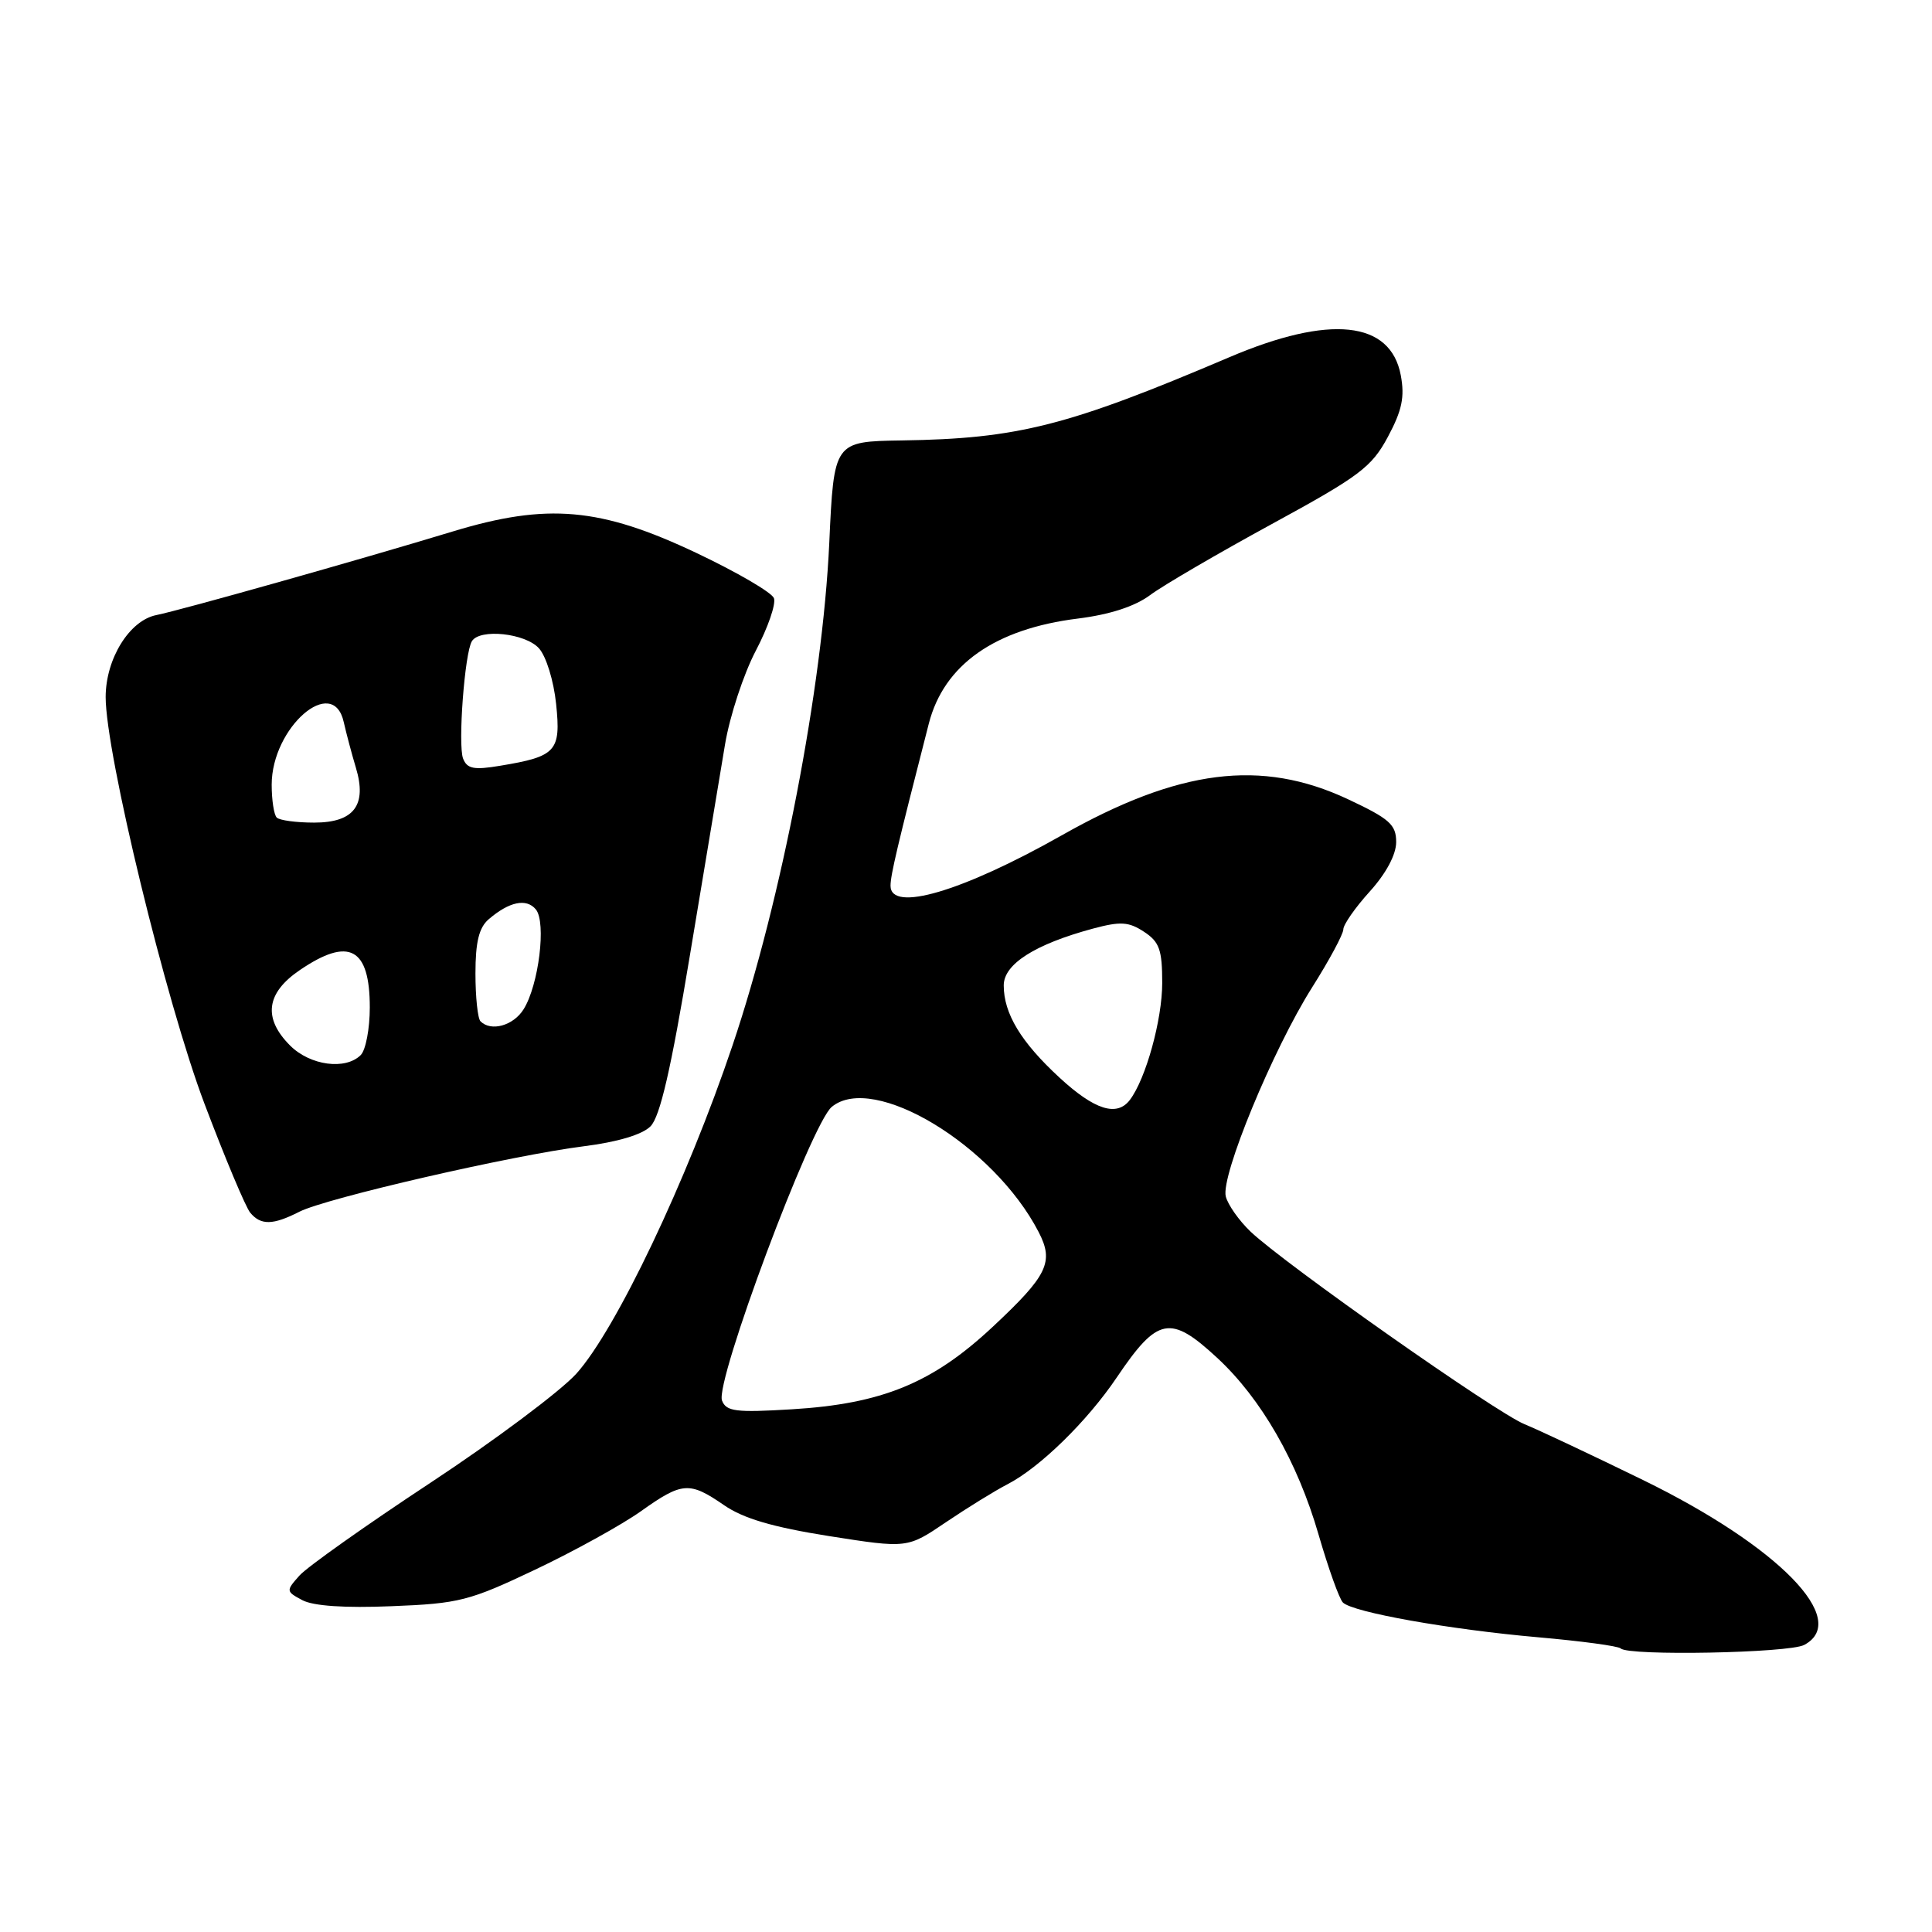 <?xml version="1.0" encoding="UTF-8" standalone="no"?>
<!DOCTYPE svg PUBLIC "-//W3C//DTD SVG 1.1//EN" "http://www.w3.org/Graphics/SVG/1.1/DTD/svg11.dtd" >
<svg xmlns="http://www.w3.org/2000/svg" xmlns:xlink="http://www.w3.org/1999/xlink" version="1.1" viewBox="0 0 256 256">
 <g >
 <path fill="currentColor"
d=" M 239.07 217.96 C 245.23 214.67 235.67 204.89 217.69 196.10 C 210.99 192.83 203.93 189.50 202.00 188.71 C 198.22 187.17 170.27 167.52 165.71 163.20 C 164.18 161.74 162.70 159.64 162.42 158.53 C 161.75 155.81 168.66 139.08 173.84 130.87 C 176.13 127.25 178.00 123.77 178.00 123.14 C 178.00 122.52 179.57 120.26 181.50 118.13 C 183.67 115.73 185.00 113.24 185.00 111.58 C 185.00 109.26 184.13 108.49 178.59 105.89 C 167.11 100.52 156.20 101.90 140.66 110.70 C 127.50 118.14 118.00 120.94 118.00 117.37 C 118.00 115.95 118.87 112.26 123.07 95.89 C 125.07 88.08 131.83 83.32 142.85 81.96 C 147.06 81.43 150.37 80.36 152.40 78.85 C 154.10 77.58 161.35 73.35 168.50 69.45 C 180.16 63.10 181.75 61.90 183.90 57.89 C 185.78 54.38 186.15 52.61 185.61 49.72 C 184.25 42.50 176.20 41.66 162.88 47.34 C 141.49 56.45 134.87 58.13 119.50 58.36 C 110.50 58.50 110.50 58.50 109.88 72.00 C 108.99 91.04 103.56 119.26 97.07 138.50 C 91.03 156.43 81.61 176.21 76.36 182.03 C 74.26 184.34 65.57 190.85 57.03 196.48 C 48.49 202.11 40.68 207.64 39.67 208.78 C 37.88 210.79 37.89 210.87 40.06 212.03 C 41.50 212.80 45.67 213.09 51.90 212.83 C 60.84 212.48 62.19 212.13 70.93 207.98 C 76.11 205.52 82.40 202.04 84.92 200.25 C 90.40 196.35 91.35 196.28 95.95 199.45 C 98.50 201.21 102.41 202.36 109.86 203.54 C 120.23 205.17 120.23 205.17 125.36 201.69 C 128.19 199.78 131.85 197.52 133.50 196.67 C 137.78 194.46 144.07 188.32 147.99 182.50 C 153.39 174.50 155.07 174.17 161.27 179.91 C 167.11 185.31 171.92 193.68 174.71 203.32 C 176.01 207.80 177.46 211.86 177.94 212.34 C 179.24 213.64 192.09 215.92 203.84 216.95 C 209.53 217.45 214.44 218.11 214.76 218.43 C 215.77 219.44 237.06 219.04 239.07 217.96 Z  M 39.67 160.56 C 43.24 158.75 67.89 153.08 77.33 151.89 C 81.80 151.33 85.09 150.35 86.19 149.25 C 87.46 147.98 88.91 141.70 91.43 126.50 C 93.35 114.95 95.44 102.41 96.07 98.64 C 96.70 94.87 98.54 89.28 100.15 86.22 C 101.76 83.15 102.84 80.03 102.55 79.26 C 102.26 78.50 97.64 75.81 92.30 73.28 C 79.56 67.24 72.52 66.62 60.00 70.42 C 47.71 74.16 23.97 80.85 20.72 81.50 C 17.15 82.21 14.01 87.29 14.00 92.36 C 14.00 99.84 22.00 132.78 27.09 146.24 C 29.82 153.46 32.55 159.95 33.15 160.68 C 34.56 162.38 36.16 162.35 39.67 160.56 Z  M 95.67 185.58 C 94.72 183.10 107.49 148.93 110.21 146.67 C 115.72 142.10 131.68 151.75 137.62 163.24 C 139.69 167.23 138.83 169.00 131.52 175.83 C 123.56 183.27 116.87 186.02 104.91 186.74 C 97.49 187.19 96.23 187.03 95.67 185.58 Z  M 140.40 142.80 C 135.29 138.09 133.00 134.31 133.00 130.57 C 133.00 127.75 137.13 125.12 144.84 123.04 C 148.47 122.07 149.55 122.13 151.58 123.46 C 153.63 124.80 154.00 125.85 154.00 130.24 C 154.00 135.12 151.83 142.95 149.71 145.75 C 147.99 148.01 145.03 147.07 140.40 142.80 Z  M 38.45 138.55 C 34.82 134.92 35.25 131.58 39.73 128.54 C 46.25 124.10 49.00 125.58 49.00 133.50 C 49.00 136.30 48.46 139.14 47.80 139.80 C 45.78 141.82 41.10 141.19 38.45 138.55 Z  M 63.67 135.33 C 63.30 134.97 63.00 132.11 63.00 128.99 C 63.00 124.82 63.47 122.91 64.75 121.81 C 67.47 119.47 69.75 118.99 71.00 120.50 C 72.41 122.20 71.39 130.54 69.37 133.75 C 68.01 135.91 65.06 136.73 63.67 135.33 Z  M 36.67 108.33 C 36.30 107.97 36.00 106.01 36.00 103.98 C 36.00 96.38 44.14 89.31 45.55 95.69 C 45.90 97.23 46.62 99.94 47.15 101.70 C 48.66 106.69 46.91 109.00 41.63 109.00 C 39.27 109.00 37.03 108.70 36.67 108.33 Z  M 61.36 100.51 C 60.66 98.68 61.57 86.50 62.53 84.96 C 63.58 83.26 69.60 83.90 71.41 85.90 C 72.37 86.96 73.37 90.20 73.69 93.29 C 74.34 99.55 73.72 100.24 66.25 101.47 C 62.79 102.05 61.89 101.87 61.36 100.51 Z "/>
</g>
</svg>